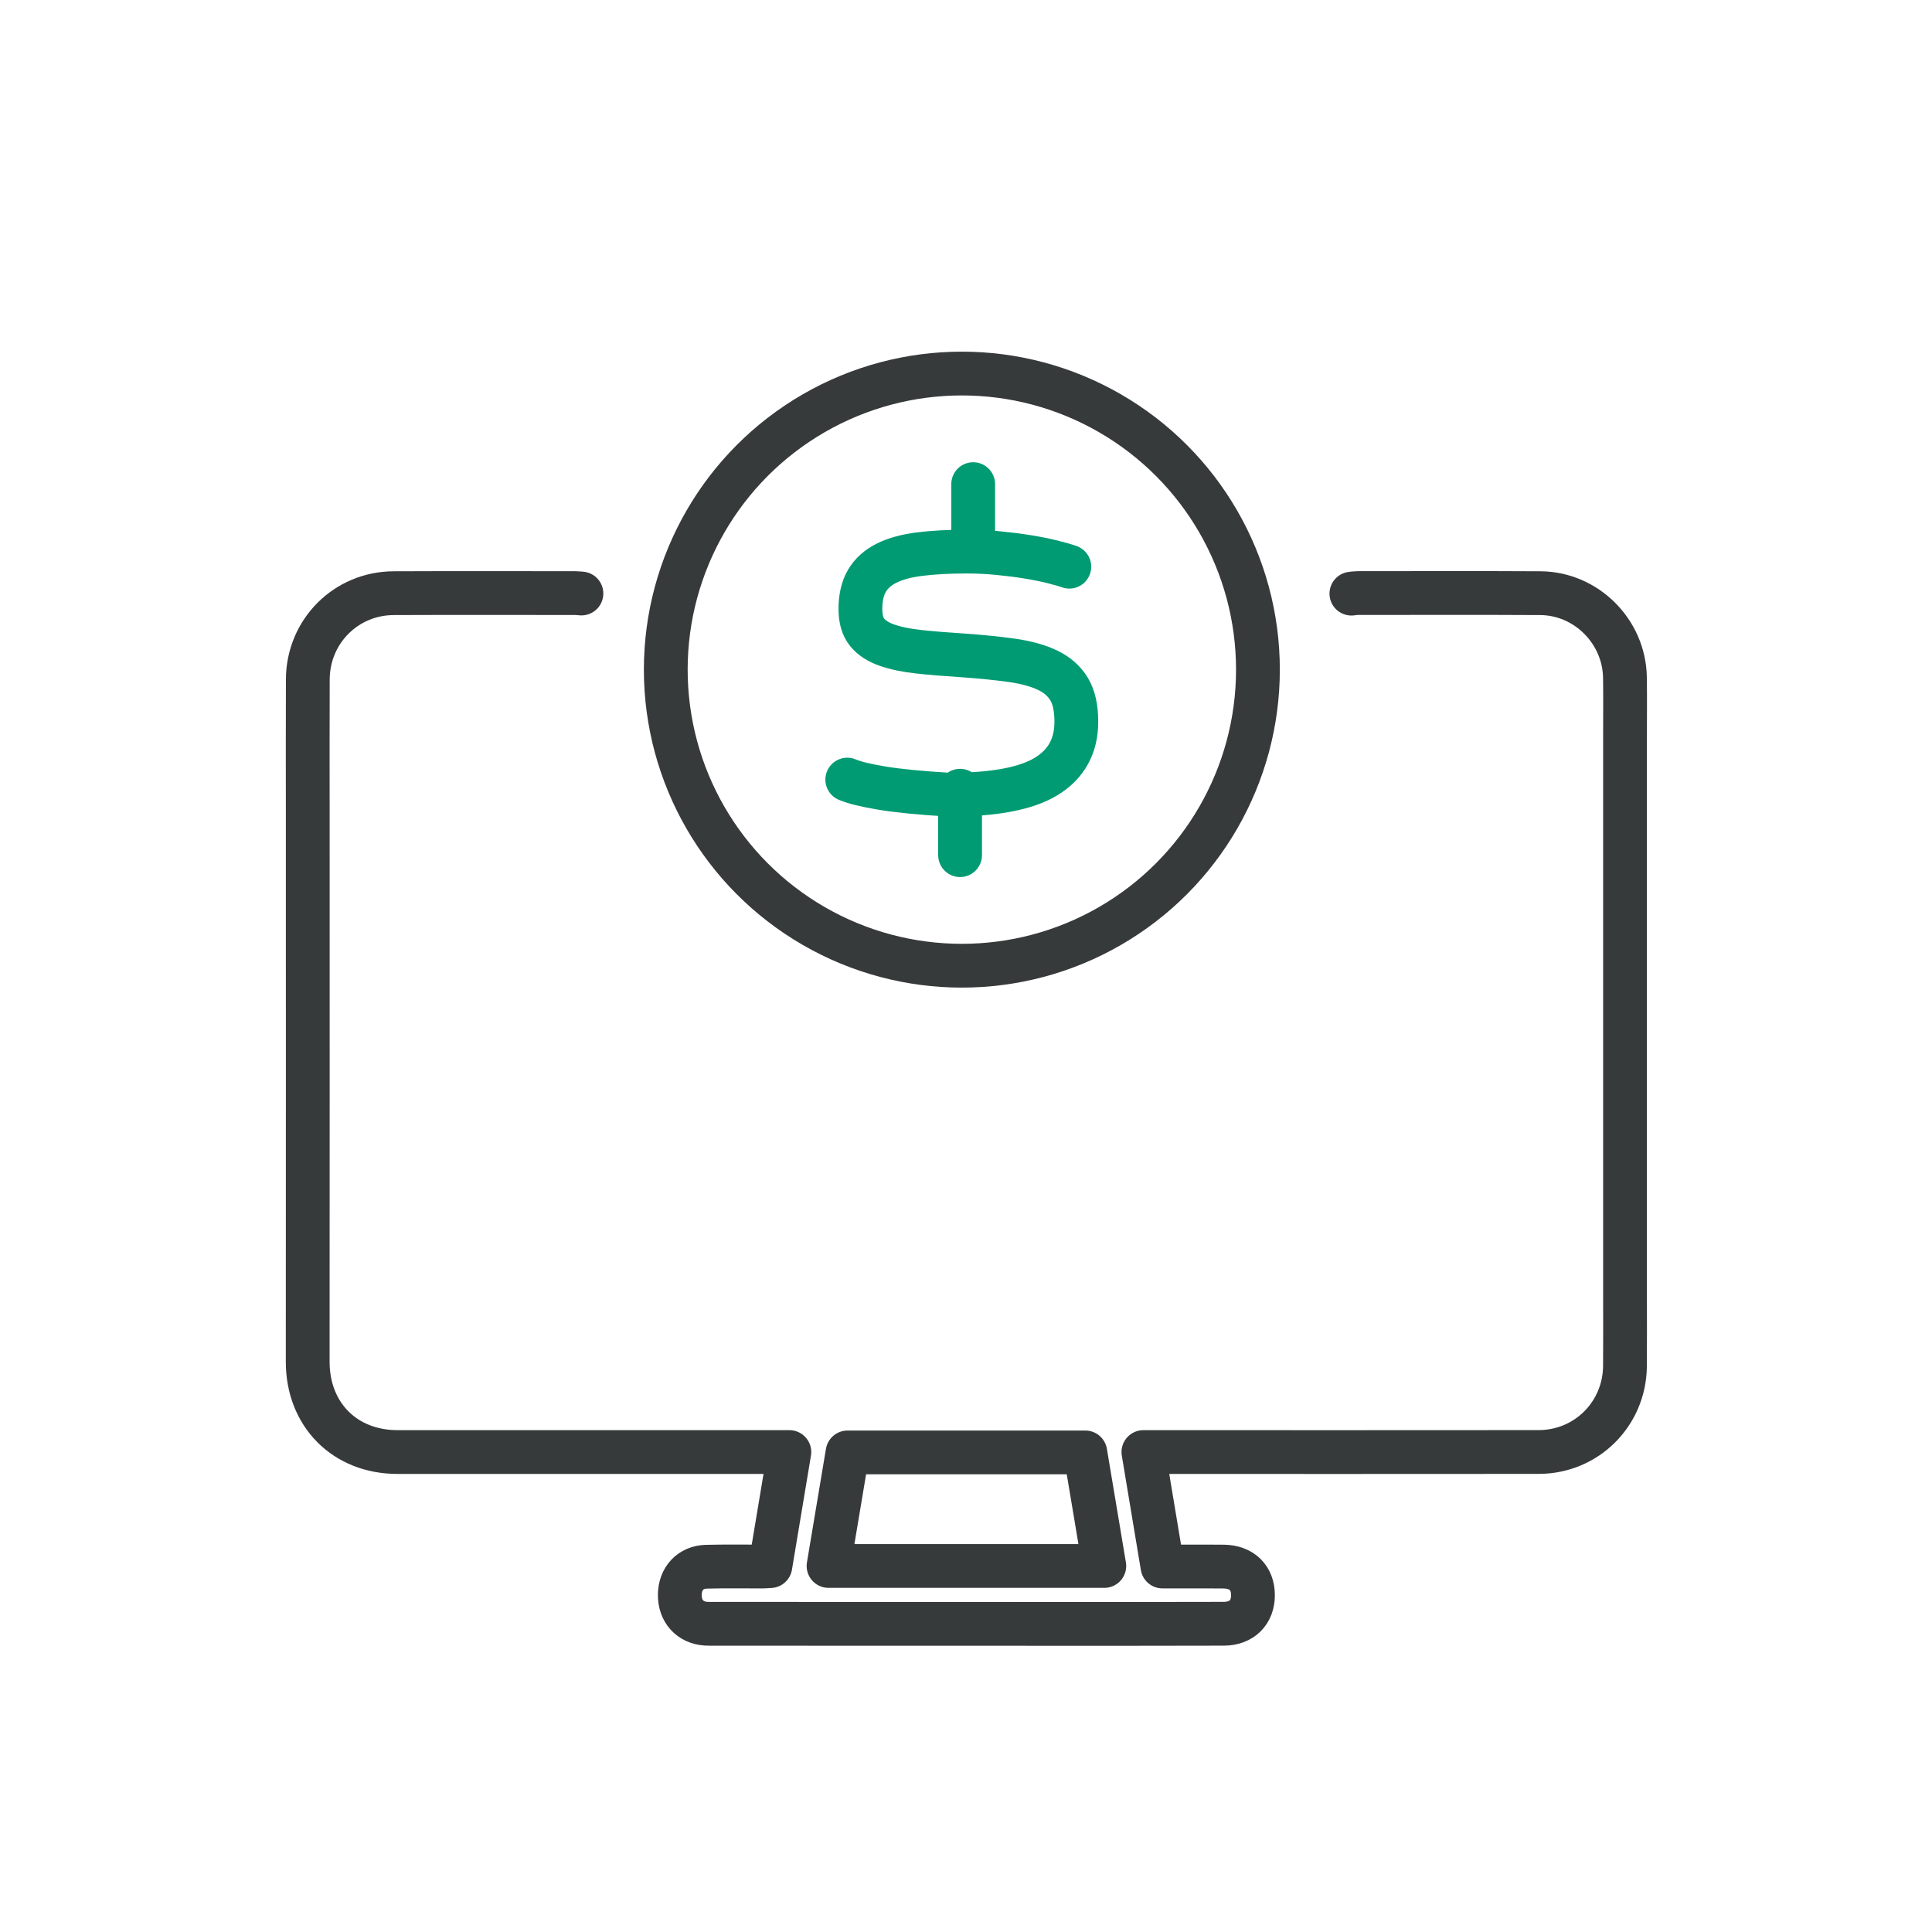 <?xml version="1.0" encoding="utf-8"?>
<!-- Generator: Adobe Illustrator 24.0.1, SVG Export Plug-In . SVG Version: 6.00 Build 0)  -->
<svg version="1.1" id="Layer_1" xmlns="http://www.w3.org/2000/svg" xmlns:xlink="http://www.w3.org/1999/xlink" x="0px" y="0px"
	 viewBox="0 0 75 75" style="enable-background:new 0 0 75 75;" xml:space="preserve">
<style type="text/css">
	.st0{fill:#FFFFFF;}
	.st1{display:none;}
	.st2{display:inline;}
	.st3{fill:none;stroke:#84A565;stroke-width:0.266;stroke-miterlimit:10;}
	.st4{fill:none;stroke:#EAF4E5;stroke-width:0.148;stroke-miterlimit:10;}
	.st5{fill:none;stroke:#D4E9D1;stroke-width:0.207;stroke-miterlimit:10;}
	.st6{fill:none;stroke:#EE3C24;stroke-width:0.444;stroke-miterlimit:10;}
	.st7{fill:none;stroke:#84A565;stroke-width:0.267;stroke-miterlimit:10;}
	.st8{fill:none;stroke:#C486A6;stroke-width:0.267;stroke-miterlimit:10;}
	.st9{fill:none;stroke:#EE3A24;stroke-width:0.444;stroke-miterlimit:10;}
	.st10{fill:none;stroke:#373A3B;stroke-width:1.778;stroke-linecap:round;stroke-linejoin:round;stroke-miterlimit:10;}
	.st11{fill:none;stroke:#009B72;stroke-width:1.778;stroke-linecap:round;stroke-linejoin:round;stroke-miterlimit:10;}
	.st12{fill:none;stroke:#373A3B;stroke-width:1.778;stroke-linejoin:round;stroke-miterlimit:10;}
	.st13{fill:none;stroke:#373A3B;stroke-width:1.7;stroke-linecap:round;stroke-linejoin:round;stroke-miterlimit:10;}
	.st14{fill:none;stroke:#009B72;stroke-width:1.7;stroke-linecap:round;stroke-linejoin:round;stroke-miterlimit:10;}
	.st15{fill:none;stroke:#009B72;stroke-linecap:round;stroke-linejoin:round;stroke-miterlimit:10;}
	.st16{fill:#444648;}
	.st17{fill:none;stroke:#000000;stroke-miterlimit:10;}
	.st18{fill:none;stroke:#009B72;stroke-width:1.7;stroke-miterlimit:10;}
	.st19{fill:none;stroke:#464646;stroke-width:1.7;stroke-miterlimit:10;}
	.st20{fill:none;stroke:#393939;stroke-width:1.7;stroke-miterlimit:10;}
	.st21{fill:none;stroke:#009B72;stroke-width:0.75;stroke-linecap:round;stroke-linejoin:round;stroke-miterlimit:10;}
	.st22{fill:none;stroke:#393939;stroke-width:0.75;stroke-miterlimit:10;}
	.st23{fill:#373A3B;}
	.st24{fill:#009B72;}
	.st25{fill:none;stroke:#009B72;stroke-width:2;stroke-miterlimit:10;}
</style>
<path class="st14" d="M41.511,21.999c-0.143-0.052-0.358-0.114-0.645-0.186c-0.287-0.072-0.609-0.137-0.967-0.195
	c-0.358-0.059-0.743-0.107-1.153-0.147c-0.41-0.039-0.811-0.059-1.202-0.059c-0.704,0-1.316,0.033-1.837,0.098
	c-0.521,0.065-0.951,0.182-1.29,0.352c-0.339,0.169-0.593,0.397-0.762,0.684c-0.169,0.287-0.254,0.651-0.254,1.094
	c0,0.391,0.088,0.694,0.264,0.909c0.176,0.215,0.433,0.381,0.772,0.498c0.339,0.117,0.749,0.202,1.231,0.254
	c0.482,0.052,1.036,0.098,1.661,0.137c0.743,0.052,1.391,0.117,1.944,0.195c0.554,0.078,1.016,0.205,1.387,0.381
	s0.651,0.42,0.84,0.733c0.189,0.313,0.283,0.736,0.283,1.27c0,0.938-0.388,1.645-1.163,2.12c-0.775,0.476-2.029,0.713-3.762,0.713
	c-1.107-0.065-1.977-0.15-2.609-0.254c-0.632-0.104-1.085-0.215-1.358-0.332 M37.779,18.794v2.501 M37.27,33.197v-2.501"/>
<path class="st13" d="M52.461,23.045c0.079-0.008,0.156-0.022,0.233-0.022c2.367-0.001,4.734-0.009,7.101,0.004
	c1.783,0.01,3.256,1.486,3.285,3.27c0.012,0.741,0.003,1.482,0.003,2.223c0,7.307,0,14.613,0,21.92c0,0.864,0.006,1.729-0.002,2.593
	c-0.016,1.854-1.492,3.331-3.349,3.333c-4.981,0.006-9.962,0.002-14.943,0.002c-0.121,0-0.243,0-0.402,0
	c0.249,1.493,0.491,2.949,0.74,4.443c0.376,0,0.743,0,1.11,0c0.422,0.001,0.844-0.001,1.266,0.004
	c0.702,0.009,1.135,0.432,1.137,1.106c0.002,0.67-0.435,1.111-1.132,1.113c-2.254,0.007-4.508,0.005-6.761,0.005
	c-4.312,0-8.624-0.002-12.936-0.003c-0.134,0-0.268,0.004-0.401-0.004c-0.624-0.04-1.029-0.491-1.02-1.13
	c0.009-0.622,0.414-1.066,1.032-1.082c0.73-0.019,1.461-0.006,2.192-0.008c0.09,0,0.181-0.01,0.291-0.016
	c0.245-1.471,0.488-2.929,0.738-4.428c-0.149,0-0.27,0-0.39,0c-4.94,0-9.88,0-14.82,0c-2.053,0-3.489-1.458-3.488-3.507
	c0.005-7.049,0.002-14.098,0.002-21.146c0-1.78-0.006-3.561,0.002-5.341c0.008-1.86,1.478-3.34,3.333-3.347
	c2.346-0.01,4.693-0.003,7.039-0.003c0.08,0,0.161,0.01,0.25,0.016 M32.164,60.791c3.592,0,7.136,0,10.705,0
	c-0.248-1.482-0.492-2.939-0.738-4.408c-3.084,0-6.146,0-9.229,0C32.656,57.852,32.412,59.309,32.164,60.791z"/>
<circle class="st13" cx="37.339" cy="25.995" r="11.494"/>
</svg>

